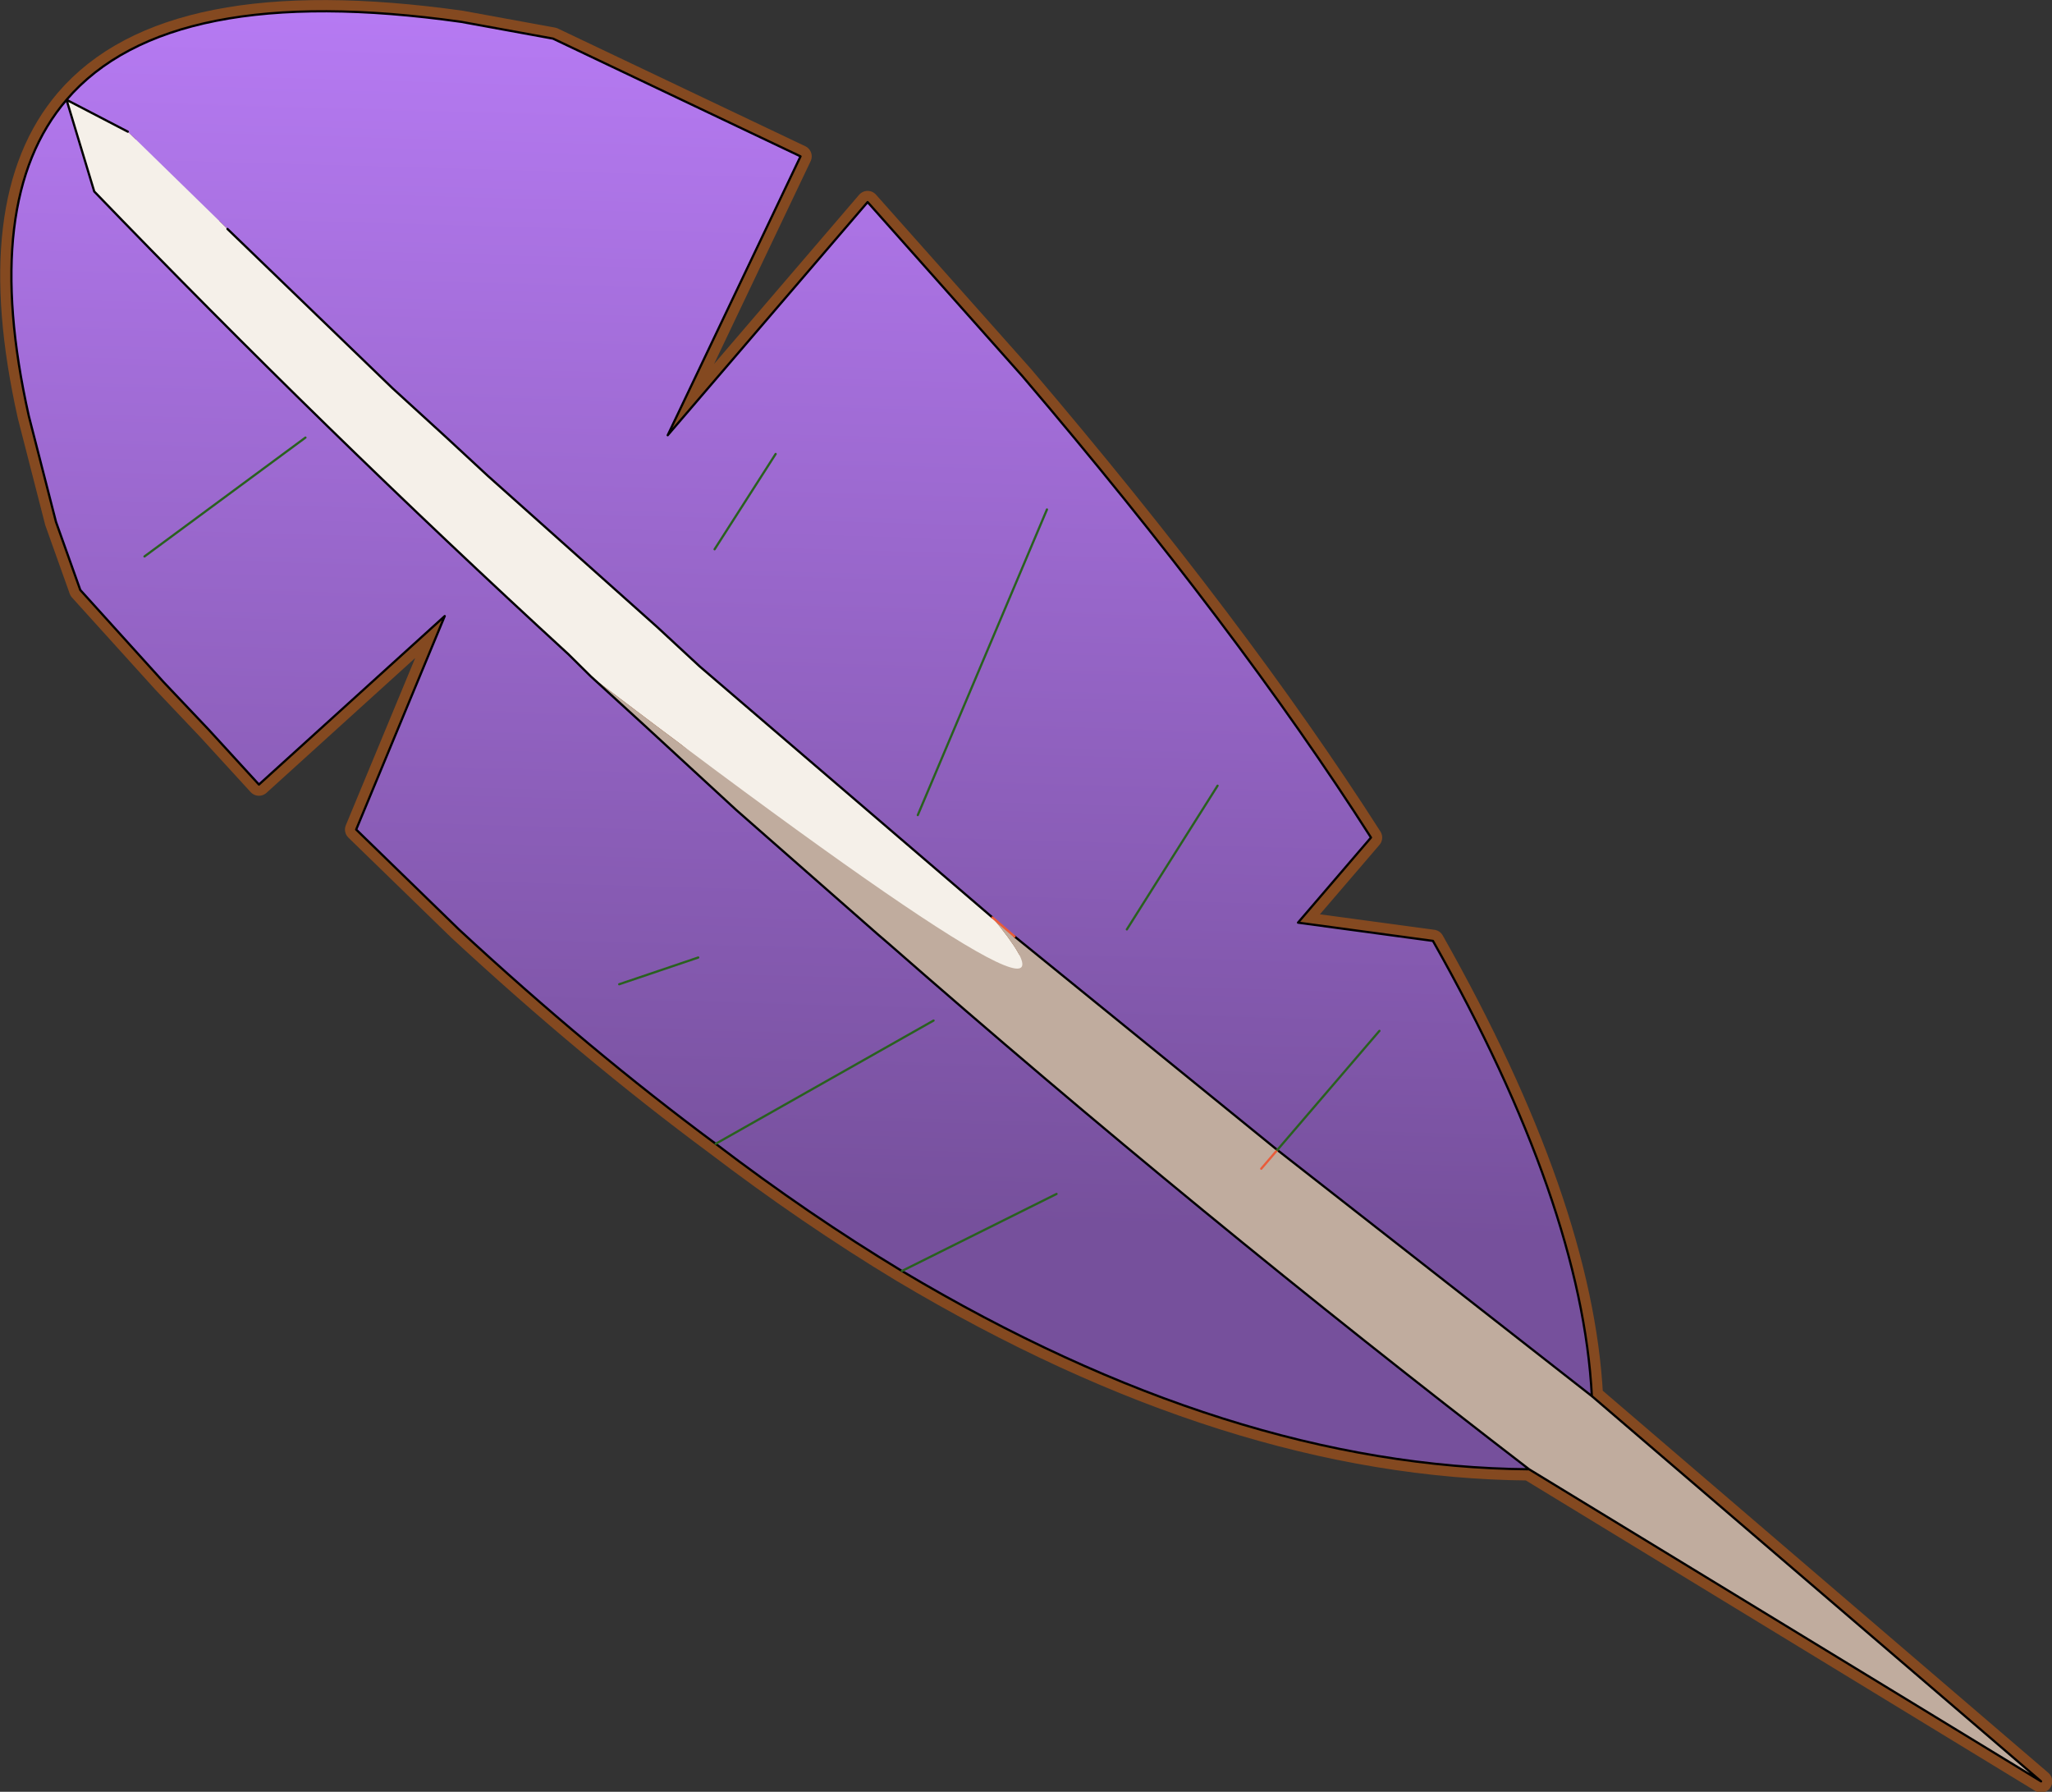 <svg viewBox="0 0 45.706 39.906" xmlns="http://www.w3.org/2000/svg" xmlns:xlink="http://www.w3.org/1999/xlink"><rect x="0" y="0" width="45.706" height="39.906" fill="#333333" stroke="none"/><use transform="matrix(.65 -.758 .758 .65 -4.59 8.92)" width="19.2" height="58.35" xlink:href="#a"/><defs><linearGradient id="c" x1="-819.2" x2="819.2" gradientTransform="matrix(.019 -.015 .017 .021 11.8 25.65)" gradientUnits="userSpaceOnUse"><stop stop-color="#76509c" offset=".231"/><stop stop-color="#bf80ff" offset="1"/></linearGradient><use width="19.2" height="58.35" xlink:href="#b" id="a"/><g id="b"><path d="M8.8 0q3.5 0 7.05 5.55l1.05 1.8 1.6 5.9-6.65 1.8h6.85L18 20.2q-1.15 7.3-2.75 12.6h-2.5l1.65 2.55q-2.3 6.35-5.4 9.3v13.2l-2.15-13.2q-4.3-5.1-5.75-13.5-.4-2.4-.55-5-.25-3.5-.1-7.45l.2-3.2 4.9-1.6L0 13.2l.2-1.65.15-1.45.35-2.75.8-1.4 1.4-2Q5.85 0 8.8 0l.35 1.5L8.8 0 7.65 1.8q-.7 7.35-.95 14.75l-.05.7-.05 1.6-.1 2.8-.05 4.2v.3q-.1 9.2.4 18.5-.5-9.3-.4-18.5v-.3l.05-4.2.1-2.8.05-1.6.05-.7q.25-7.4.95-14.75L8.8 0m.15 4.6-.3 5.1-.05 1.6-.05 1.3-.1 5.05-.05 1.3v8.6-8.6l.05-1.3.1-5.05.05-1.3.05-1.6.3-5.1m-5.5 18.55-1.6-.95 1.6.95m6.7 6.85 3.75-.55-3.75.55M8.6 35.75l-.2-7.55.2 7.55h3.5-4.05.55l.4 8.9-.4-8.9m-2.8-7.7-5.25-1.9 5.25 1.9m-1.15 4.6-3.55-1.5 3.55 1.5M8.4 28.2v-.65.65m.65-3.4 7.05-2.25-7.05 2.25" fill="#f5f0e9" fill-rule="evenodd" transform="translate(.25 .25)"/><path d="M9.05.25q3.5 0 7.05 5.55l1.05 1.8 1.6 5.9-6.65 1.8h6.85l-.7 5.15q-1.15 7.3-2.75 12.6H13l1.65 2.55q-2.3 6.35-5.4 9.3v13.2L7.1 44.9q-4.3-5.1-5.75-13.5-.4-2.4-.55-5-.25-3.5-.1-7.45l.2-3.2 4.9-1.6-5.55-.7.2-1.65.15-1.45.35-2.75.8-1.4 1.4-2Q6.1.25 9.05.25l.35 1.5M9.05.25 7.9 2.05Q7.2 9.4 6.95 16.8l-.05.7-.05 1.6-.1 2.8-.05 4.2v.3q-.1 9.2.4 18.5m1.55-17.1v-8.6l.05-1.3.1-5.05.05-1.3.05-1.6.3-5.1m-.55 23.6.2 7.55.4 8.9M2.1 22.45l1.6.95m10.45 6.3-3.75.55M8.85 36h3.5M.8 26.4l5.25 1.9m2.8 7.7H8.3m-6.95-4.6 3.55 1.5m3.75-5.1v.65m7.7-5.65L9.3 25.05" fill="none" stroke="#844920" stroke-linecap="round" stroke-linejoin="round" stroke-width=".5"/><path d="m8.8 0 .35 1.5-.2 3.1-.3 5.1-.05 1.6-.05 1.3-.1 5.05-.05 1.3v8.6q-.85 4.95-1.75-10.3l.05-.7q.25-7.4.95-14.75L8.8 0" fill="#f5f0e9" fill-rule="evenodd" transform="translate(.25 .25)"/><path d="M9 44.65v13.2l-2.15-13.2q-.5-9.3-.4-18.5v-.3l.05-4.2.1-2.8.05-1.6q.9 15.25 1.75 10.3v.65l.2 7.55h-.55.55l.4 8.9" fill="#c0ac9e" fill-rule="evenodd" transform="translate(.25 .25)"/><path d="M8.8 0q3.5 0 7.05 5.55l1.05 1.8 1.6 5.9-6.65 1.8h6.85L18 20.2q-1.15 7.3-2.75 12.6h-2.5l1.65 2.55q-2.3 6.35-5.4 9.3l-.4-8.9-.2-7.55v-9.25l.05-1.3.1-5.05.05-1.3.05-1.6.3-5.1.2-3.1L8.8 0 7.65 1.8q-.7 7.35-.95 14.75l-.05.7-.05 1.6-.1 2.8-.05 4.2v.3q-.1 9.2.4 18.5-4.3-5.1-5.75-13.5-.4-2.4-.55-5-.25-3.5-.1-7.45l.2-3.2 4.9-1.6L0 13.2l.2-1.65.15-1.45.35-2.75.8-1.4 1.4-2Q5.85 0 8.8 0m3.3 35.75H8.6h3.5m-8.65-12.6-1.6-.95 1.6.95m3.1-14.2-4.35-1 4.35 1M10.15 30l3.75-.55-3.75.55m.45-12.5 2.5-.35-2.5.35M4.65 32.65l-3.55-1.5 3.55 1.5m1.15-4.6-5.25-1.9 5.25 1.9m3.25-3.25 7.05-2.25-7.05 2.25" fill="url(#c)" fill-rule="evenodd" transform="translate(.25 .25)"/><path d="M9.05.25q3.5 0 7.05 5.55l1.05 1.8 1.6 5.9-6.65 1.8h6.85l-.7 5.15q-1.15 7.3-2.75 12.6H13l1.65 2.55q-2.3 6.35-5.4 9.3v13.2L7.1 44.9q-4.3-5.1-5.75-13.5-.4-2.4-.55-5-.25-3.5-.1-7.45l.2-3.2 4.9-1.6-5.55-.7.2-1.65.15-1.45.35-2.75.8-1.4 1.4-2Q6.1.25 9.05.25l.35 1.5m-.2 3.1-.3 5.1-.05 1.6-.05 1.3-.1 5.05-.05 1.3v8.6m0 .65.2 7.55.4 8.9M9.05.25 7.9 2.05Q7.2 9.4 6.95 16.8l-.05.7-.05 1.6-.1 2.8-.05 4.2v.3q-.1 9.2.4 18.5" fill="none" stroke="#000" stroke-linecap="round" stroke-linejoin="round" stroke-width=".05"/><path d="M8.65 27.8v.65m.2 7.55H8.3" fill="none" stroke="#e95c3a" stroke-linecap="round" stroke-linejoin="round" stroke-width=".05"/><path d="M8.85 36h3.5M2.45 8.2l4.35 1M2.1 22.45l1.6.95m9.65-6-2.5.35m3.3 11.95-3.75.55M1.35 31.4l3.55 1.5M.8 26.4l5.25 1.9m10.3-5.5L9.3 25.05" fill="none" stroke="#29611f" stroke-linecap="round" stroke-linejoin="round" stroke-width=".05"/></g></defs></svg>